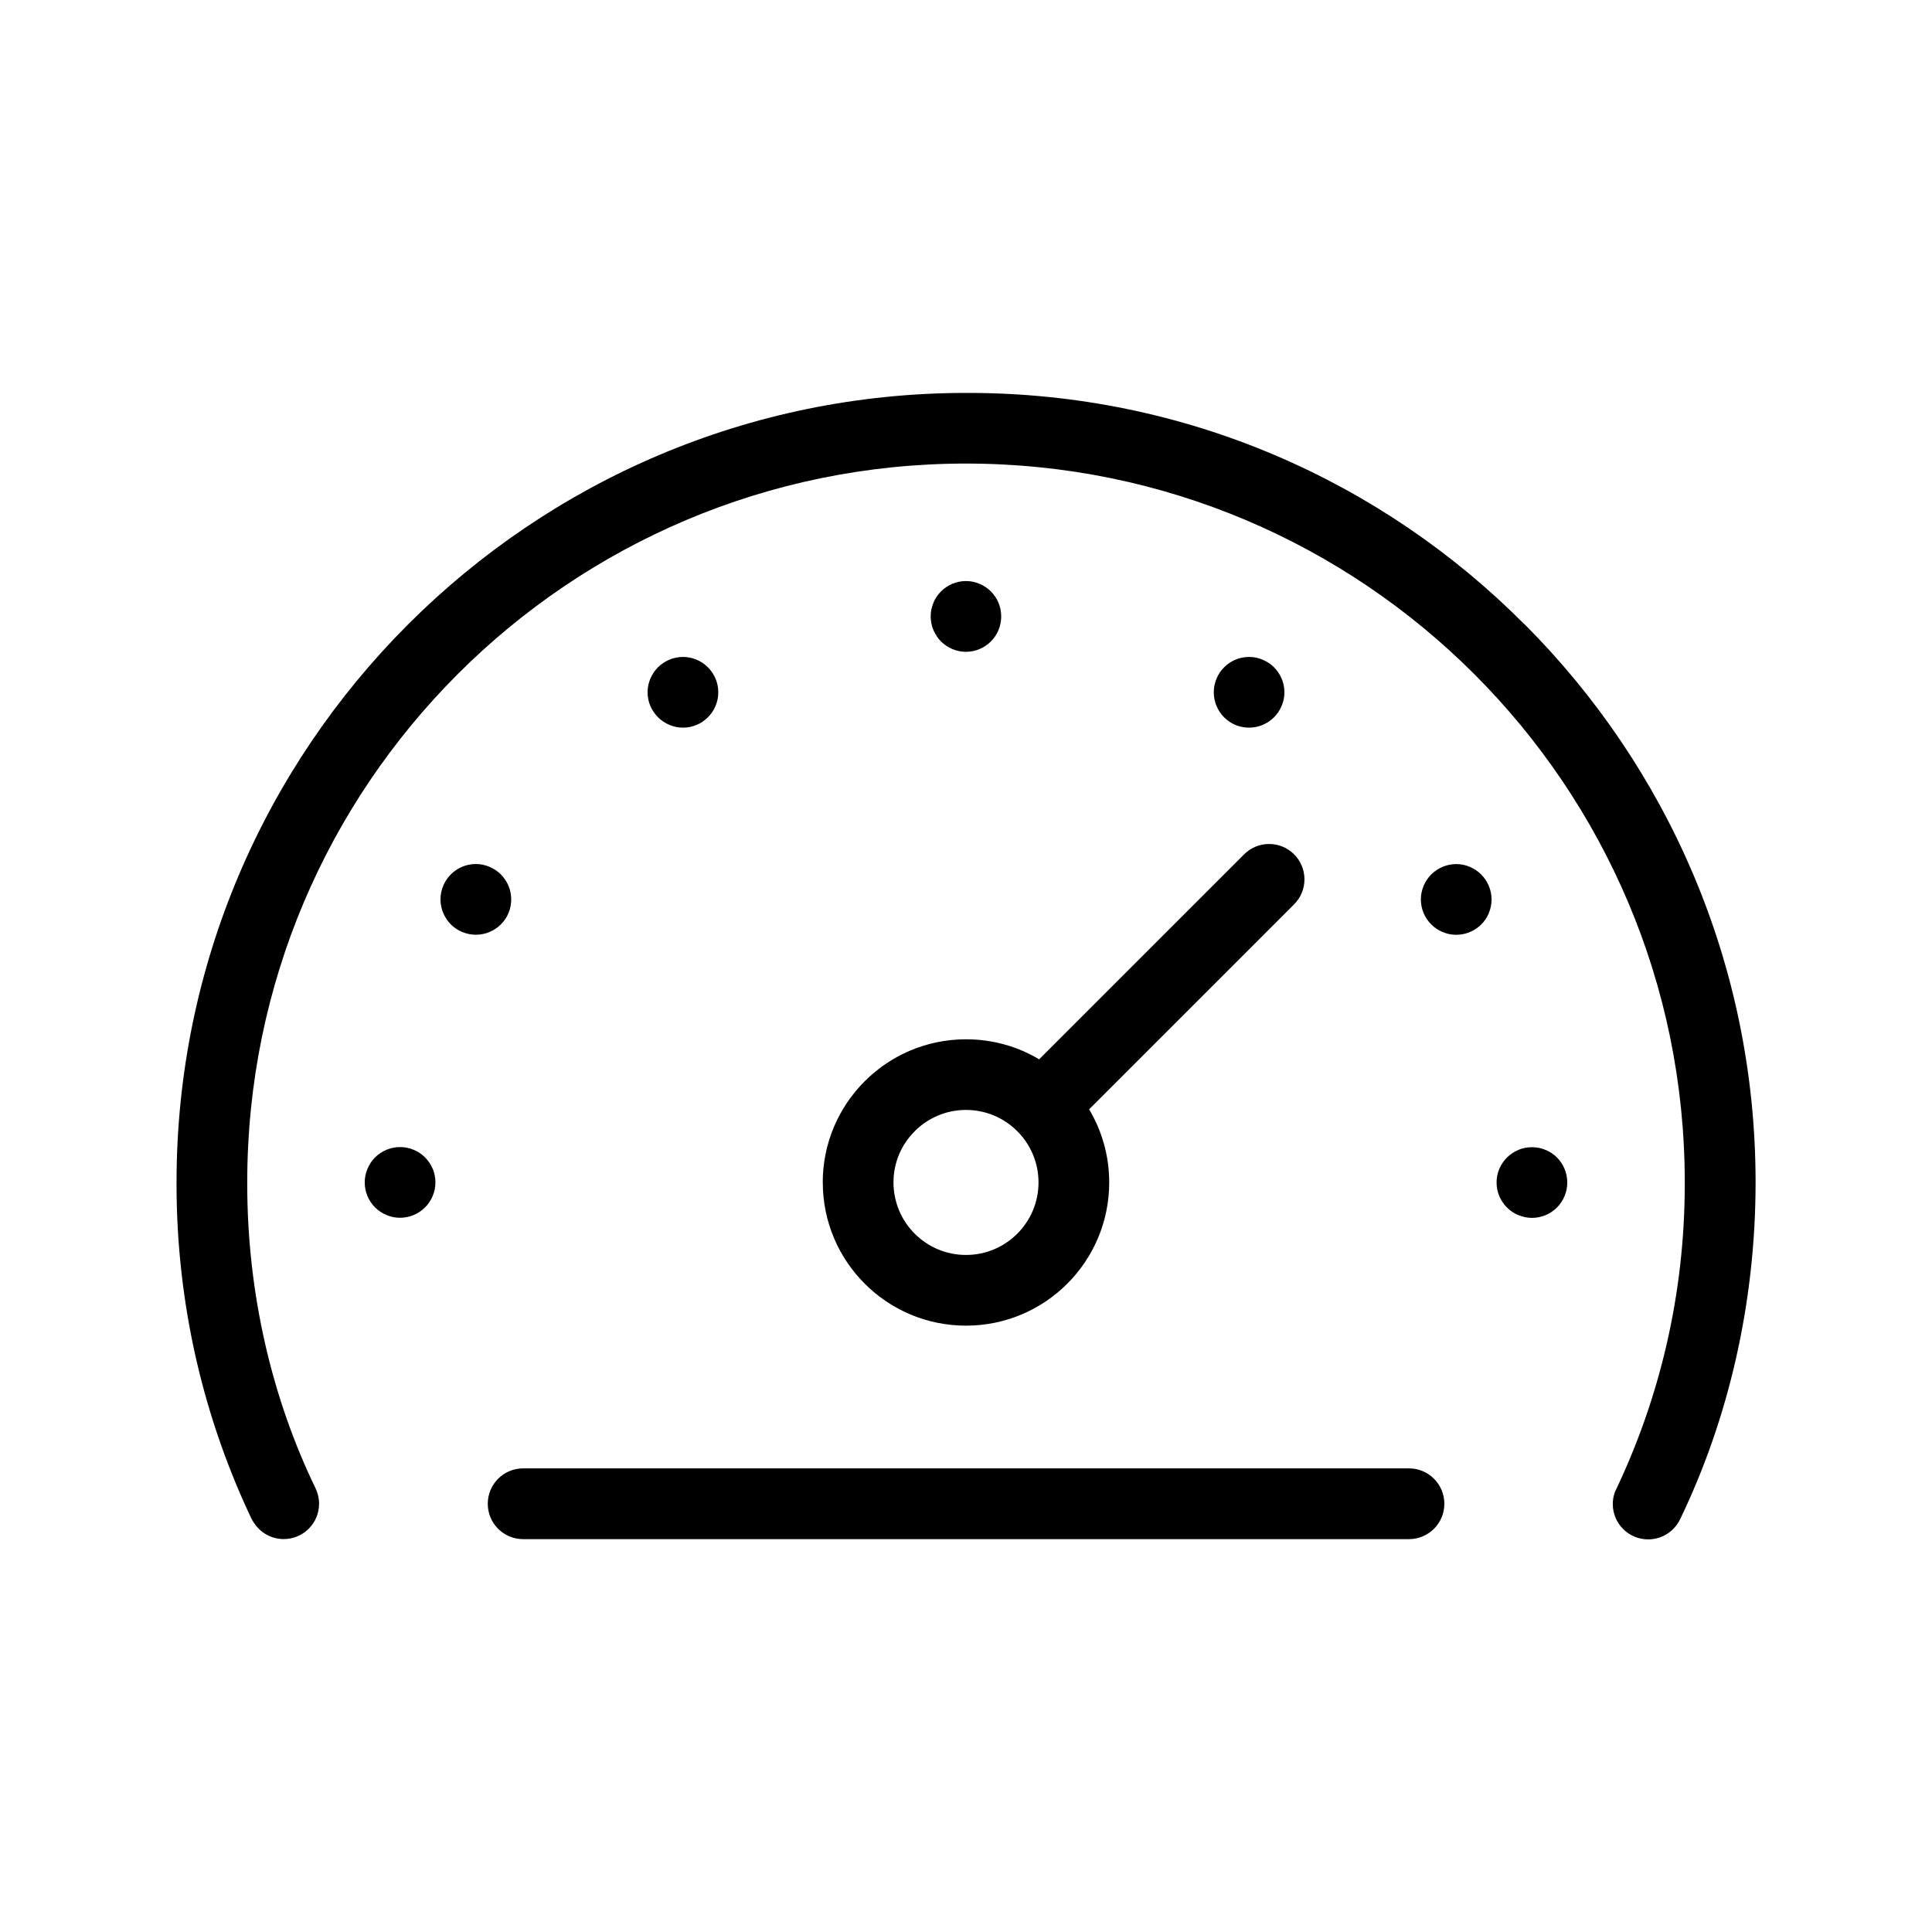 <!-- Generated by IcoMoon.io -->
<svg version="1.1" xmlns="http://www.w3.org/2000/svg" width="32" height="32" viewBox="0 0 32 32">
<title>cyc_difficolta1</title>
<path d="M10.826 11.791c0.043 0.065 0.097 0.119 0.16 0.161l0.002 0.001c0.060 0.040 0.131 0.071 0.207 0.087l0.004 0.001c0.034 0.007 0.074 0.011 0.114 0.011s0.080-0.004 0.118-0.012l-0.004 0.001c0.080-0.017 0.15-0.047 0.212-0.089l-0.002 0.001c0.127-0.086 0.217-0.216 0.248-0.369l0.001-0.004c0.007-0.034 0.011-0.074 0.011-0.114s-0.004-0.080-0.012-0.118l0.001 0.004c-0.048-0.232-0.228-0.412-0.456-0.459l-0.004-0.001c-0.034-0.007-0.074-0.011-0.114-0.011s-0.080 0.004-0.118 0.012l0.004-0.001c-0.042 0.009-0.079 0.020-0.114 0.035l0.004-0.001c-0.039 0.016-0.072 0.034-0.103 0.055l0.002-0.001c-0.065 0.043-0.119 0.097-0.161 0.16l-0.001 0.002c-0.040 0.060-0.071 0.131-0.087 0.206l-0.001 0.004c-0.007 0.034-0.011 0.074-0.011 0.114 0 0.081 0.016 0.158 0.046 0.228l-0.001-0.004c0.016 0.039 0.035 0.072 0.056 0.103l-0.001-0.002zM8.207 15.384c0.033-0.022 0.062-0.046 0.089-0.073v0c0.027-0.027 0.051-0.056 0.072-0.087l0.001-0.002c0.062-0.091 0.098-0.204 0.098-0.325s-0.037-0.234-0.1-0.327l0.001 0.002c-0.043-0.065-0.097-0.119-0.16-0.161l-0.002-0.001c-0.029-0.019-0.062-0.037-0.097-0.052l-0.004-0.002c-0.031-0.013-0.068-0.025-0.106-0.033l-0.004-0.001c-0.034-0.007-0.074-0.011-0.114-0.011s-0.080 0.004-0.118 0.012l0.004-0.001c-0.042 0.008-0.079 0.020-0.114 0.035l0.004-0.001c-0.039 0.016-0.072 0.034-0.103 0.055l0.002-0.001c-0.096 0.064-0.17 0.154-0.214 0.259l-0.001 0.004c-0.013 0.031-0.025 0.068-0.033 0.106l-0.001 0.004c-0.007 0.034-0.011 0.074-0.011 0.114s0.004 0.080 0.012 0.118l-0.001-0.004c0.009 0.042 0.020 0.079 0.035 0.114l-0.001-0.004c0.046 0.109 0.12 0.199 0.214 0.262l0.002 0.001c0.029 0.020 0.062 0.038 0.097 0.052l0.004 0.001c0.031 0.013 0.068 0.025 0.106 0.033l0.004 0.001c0.034 0.007 0.074 0.011 0.114 0.011s0.080-0.004 0.118-0.012l-0.004 0.001c0.042-0.008 0.079-0.020 0.114-0.035l-0.004 0.001c0.039-0.016 0.072-0.034 0.103-0.055l-0.002 0.001zM7.167 19.36c-0.016-0.039-0.034-0.072-0.055-0.103l0.001 0.002c-0.065-0.096-0.154-0.17-0.259-0.214l-0.004-0.001c-0.031-0.013-0.068-0.025-0.106-0.033l-0.004-0.001c-0.034-0.007-0.074-0.011-0.114-0.011s-0.080 0.004-0.118 0.012l0.004-0.001c-0.042 0.009-0.079 0.020-0.114 0.035l0.004-0.001c-0.039 0.016-0.072 0.034-0.103 0.055l0.002-0.001c-0.065 0.043-0.119 0.097-0.161 0.16l-0.001 0.002c-0.019 0.029-0.037 0.062-0.052 0.097l-0.001 0.004c-0.013 0.031-0.025 0.068-0.033 0.106l-0.001 0.004c-0.007 0.034-0.011 0.074-0.011 0.114s0.004 0.080 0.012 0.118l-0.001-0.004c0.017 0.080 0.047 0.151 0.089 0.213l-0.001-0.002c0.043 0.065 0.097 0.119 0.16 0.16l0.002 0.001c0.060 0.041 0.131 0.071 0.206 0.087l0.004 0.001c0.034 0.007 0.074 0.011 0.114 0.011s0.080-0.004 0.118-0.012l-0.004 0.001c0.042-0.009 0.079-0.020 0.114-0.035l-0.004 0.001c0.039-0.016 0.072-0.034 0.103-0.055l-0.002 0.001c0.065-0.043 0.119-0.097 0.161-0.16l0.001-0.002c0.040-0.060 0.071-0.131 0.087-0.207l0.001-0.004c0.007-0.034 0.011-0.074 0.011-0.114s-0.004-0.080-0.012-0.118l0.001 0.004c-0.008-0.042-0.020-0.079-0.034-0.114l0.001 0.004zM23.329 24.321h-14.657c-0.002-0-0.005-0-0.007-0-0.324 0-0.586 0.262-0.586 0.586s0.262 0.586 0.586 0.586c0.003 0 0.005-0 0.008-0h14.657c0.002 0 0.005 0 0.007 0 0.324 0 0.586-0.262 0.586-0.586s-0.262-0.586-0.586-0.586c-0.003 0-0.005 0-0.008 0h0zM20.201 11.791c0.022 0.033 0.047 0.063 0.073 0.089v0c0.027 0.027 0.056 0.051 0.087 0.072l0.002 0.001c0.091 0.062 0.204 0.099 0.325 0.099h0c0.081-0 0.158-0.017 0.228-0.046l-0.004 0.001c0.039-0.016 0.072-0.034 0.103-0.055l-0.002 0.001c0.065-0.043 0.119-0.097 0.161-0.16l0.001-0.002c0.040-0.060 0.071-0.131 0.087-0.206l0.001-0.004c0.007-0.034 0.011-0.074 0.011-0.114s-0.004-0.080-0.012-0.118l0.001 0.004c-0.009-0.042-0.020-0.079-0.035-0.114l0.001 0.004c-0.016-0.039-0.034-0.072-0.055-0.103l0.001 0.002c-0.043-0.065-0.097-0.119-0.16-0.161l-0.002-0.001c-0.060-0.040-0.131-0.071-0.207-0.087l-0.004-0.001c-0.034-0.007-0.074-0.011-0.114-0.011s-0.080 0.004-0.118 0.012l0.004-0.001c-0.080 0.016-0.15 0.047-0.212 0.089l0.002-0.001c-0.033 0.022-0.063 0.046-0.089 0.073v0c-0.053 0.053-0.096 0.116-0.125 0.186l-0.001 0.004c-0.013 0.031-0.025 0.068-0.033 0.106l-0.001 0.004c-0.007 0.034-0.011 0.074-0.011 0.114s0.004 0.080 0.012 0.118l-0.001-0.004c0.009 0.042 0.020 0.079 0.035 0.114l-0.001-0.004c0.016 0.038 0.034 0.071 0.054 0.102l-0.001-0.002zM25.247 10.338c-2.353-2.366-5.611-3.83-9.211-3.83-0.012 0-0.025 0-0.037 0h0.002c-7.211 0-13.077 5.867-13.077 13.077-0 0.008-0 0.018-0 0.028 0 2.014 0.459 3.921 1.279 5.621l-0.034-0.078c0.096 0.2 0.297 0.336 0.53 0.336 0.324 0 0.586-0.262 0.586-0.586 0-0.091-0.021-0.177-0.058-0.253l0.002 0.003c-0.716-1.477-1.134-3.213-1.134-5.046 0-0.009 0-0.018 0-0.028v0.001c0-6.575 5.33-11.905 11.905-11.905s11.905 5.33 11.905 11.905v0c0 0.008 0 0.017 0 0.026 0 1.833-0.418 3.569-1.164 5.117l0.031-0.071c-0.037 0.075-0.059 0.163-0.059 0.256 0 0.324 0.262 0.586 0.586 0.586 0.235 0 0.437-0.138 0.531-0.338l0.002-0.004c0.786-1.632 1.246-3.548 1.246-5.571 0-3.612-1.464-6.881-3.83-9.248l0 0zM25.915 19.362c-0.016-0.039-0.034-0.072-0.055-0.103l0.001 0.002c-0.043-0.065-0.097-0.119-0.16-0.161l-0.002-0.001c-0.029-0.020-0.062-0.038-0.097-0.052l-0.004-0.001c-0.066-0.028-0.143-0.045-0.224-0.045s-0.158 0.016-0.228 0.046l0.004-0.001c-0.039 0.016-0.072 0.034-0.103 0.055l0.002-0.001c-0.033 0.022-0.063 0.046-0.089 0.073l-0 0c-0.027 0.027-0.051 0.056-0.072 0.087l-0.001 0.002c-0.062 0.091-0.099 0.203-0.099 0.324 0 0.041 0.004 0.081 0.012 0.119l-0.001-0.004c0.016 0.080 0.047 0.15 0.089 0.212l-0.001-0.002c0.022 0.033 0.046 0.063 0.073 0.089l0 0c0.027 0.027 0.056 0.051 0.087 0.072l0.002 0.001c0.029 0.020 0.062 0.038 0.097 0.052l0.004 0.001c0.031 0.013 0.068 0.025 0.106 0.033l0.004 0.001c0.034 0.007 0.074 0.012 0.114 0.012s0.080-0.004 0.118-0.012l-0.004 0.001c0.042-0.009 0.079-0.020 0.114-0.035l-0.004 0.001c0.039-0.016 0.072-0.034 0.103-0.055l-0.002 0.001c0.065-0.043 0.119-0.097 0.16-0.16l0.001-0.002c0.041-0.060 0.071-0.131 0.087-0.206l0.001-0.004c0.007-0.034 0.011-0.074 0.011-0.114s-0.004-0.080-0.012-0.118l0.001 0.004c-0.008-0.043-0.020-0.080-0.035-0.116l0.001 0.004zM24.66 14.674c-0.031-0.074-0.074-0.137-0.127-0.19v0c-0.027-0.027-0.056-0.051-0.087-0.072l-0.002-0.001c-0.060-0.040-0.131-0.071-0.206-0.087l-0.004-0.001c-0.034-0.007-0.074-0.011-0.114-0.011s-0.080 0.004-0.118 0.012l0.004-0.001c-0.080 0.016-0.151 0.047-0.213 0.089l0.002-0.001c-0.065 0.043-0.119 0.097-0.161 0.16l-0.001 0.002c-0.040 0.060-0.071 0.131-0.087 0.207l-0.001 0.004c-0.007 0.034-0.011 0.074-0.011 0.114s0.004 0.080 0.012 0.118l-0.001-0.004c0.017 0.080 0.047 0.15 0.089 0.212l-0.001-0.002c0.022 0.033 0.046 0.063 0.073 0.089l0 0c0.027 0.027 0.056 0.051 0.087 0.072l0.002 0.001c0.060 0.040 0.131 0.071 0.207 0.087l0.004 0.001c0.034 0.007 0.074 0.011 0.114 0.011s0.080-0.004 0.118-0.012l-0.004 0.001c0.118-0.024 0.22-0.081 0.3-0.16l-0 0c0.027-0.027 0.051-0.056 0.072-0.087l0.001-0.002c0.020-0.029 0.038-0.062 0.052-0.097l0.001-0.004c0.013-0.031 0.025-0.068 0.033-0.106l0.001-0.004c0.007-0.034 0.011-0.074 0.011-0.114s-0.004-0.080-0.012-0.118l0.001 0.004c-0.009-0.042-0.021-0.079-0.036-0.114l0.002 0.004zM15.513 10.535c0.043 0.065 0.097 0.119 0.16 0.161l0.002 0.001c0.060 0.040 0.131 0.071 0.206 0.087l0.004 0.001c0.034 0.007 0.074 0.011 0.114 0.011s0.080-0.004 0.118-0.012l-0.004 0.001c0.080-0.017 0.15-0.047 0.212-0.089l-0.002 0.001c0.065-0.043 0.119-0.097 0.161-0.16l0.001-0.002c0.061-0.091 0.098-0.204 0.098-0.325 0-0.162-0.065-0.308-0.171-0.414v0c-0.027-0.027-0.056-0.051-0.087-0.072l-0.002-0.001c-0.060-0.040-0.131-0.071-0.206-0.087l-0.004-0.001c-0.034-0.007-0.074-0.011-0.114-0.011s-0.080 0.004-0.118 0.012l0.004-0.001c-0.080 0.017-0.15 0.047-0.212 0.089l0.002-0.001c-0.065 0.043-0.119 0.097-0.161 0.16l-0.001 0.002c-0.020 0.029-0.038 0.062-0.052 0.097l-0.001 0.004c-0.013 0.031-0.025 0.068-0.033 0.106l-0.001 0.004c-0.007 0.034-0.011 0.074-0.011 0.114s0.004 0.080 0.012 0.118l-0.001-0.004c0.016 0.080 0.047 0.15 0.089 0.212l-0.001-0.002zM13.628 19.585c0 0 0 0 0 0 0 1.31 1.062 2.372 2.372 2.372s2.372-1.062 2.372-2.372c0-0.447-0.124-0.865-0.339-1.222l0.006 0.011 3.395-3.395c0.106-0.106 0.172-0.252 0.172-0.414 0-0.324-0.262-0.586-0.586-0.586-0.162 0-0.308 0.066-0.414 0.172l-3.395 3.395c-0.346-0.209-0.764-0.332-1.211-0.332-1.31 0-2.373 1.062-2.373 2.373v0zM15.151 18.736c0.217-0.217 0.517-0.352 0.849-0.352 0.663 0 1.201 0.538 1.201 1.201s-0.538 1.201-1.201 1.201c-0.663 0-1.2-0.537-1.201-1.2v0c0-0.001 0-0.002 0-0.003 0-0.331 0.134-0.63 0.352-0.846l0-0z"></path>
</svg>
